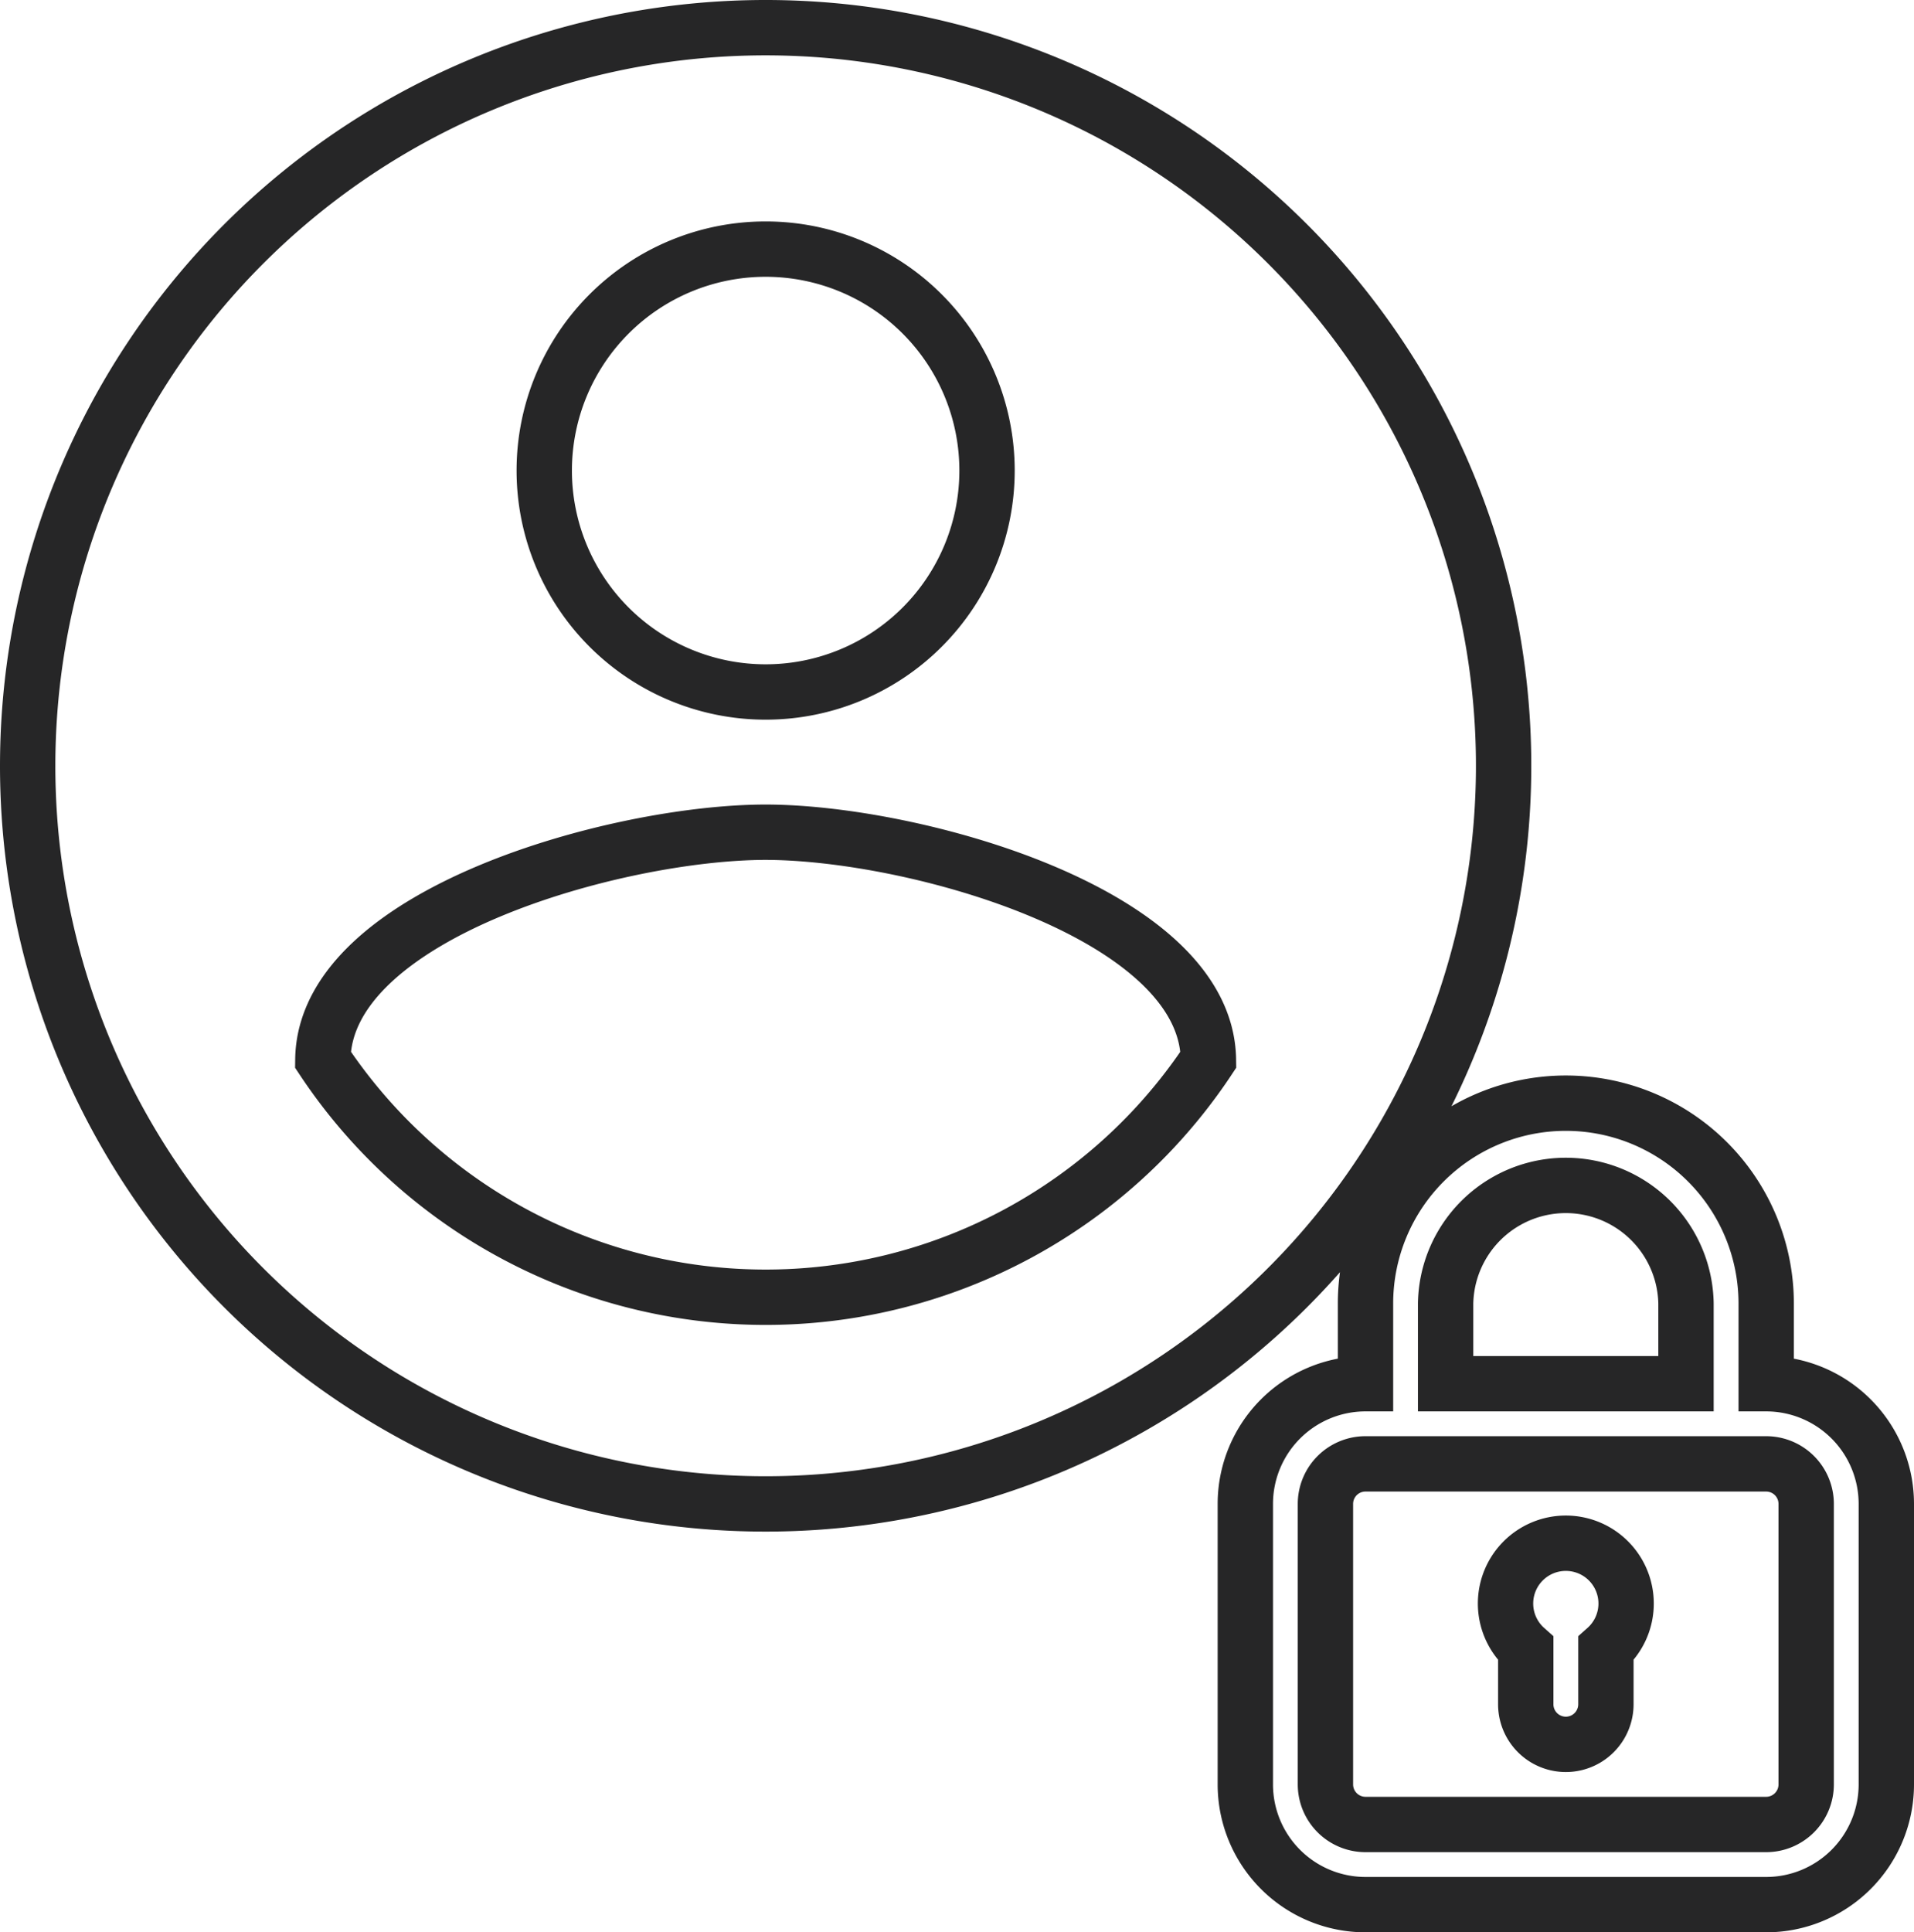 <svg xmlns="http://www.w3.org/2000/svg" width="51.872" height="52.358" viewBox="0 0 51.872 52.358">
  <path id="Union_3" data-name="Union 3" d="M36.257,50.858A3.258,3.258,0,0,1,33,47.6V40a3.258,3.258,0,0,1,3.257-3.257V34.571a5.429,5.429,0,0,1,10.859,0v2.172A3.258,3.258,0,0,1,50.372,40v7.6a3.258,3.258,0,0,1-3.257,3.258ZM35.171,40v7.6a1.086,1.086,0,0,0,1.085,1.086H47.115A1.086,1.086,0,0,0,48.2,47.6V40a1.085,1.085,0,0,0-1.085-1.085H36.257A1.085,1.085,0,0,0,35.171,40Zm3.257-5.429v2.172h6.515V34.571a3.258,3.258,0,0,0-6.515,0ZM40.6,45.429V43.92a1.634,1.634,0,1,1,2.172,0v1.509a1.086,1.086,0,0,1-2.172,0ZM0,20A20,20,0,1,1,20,40,19.994,19.994,0,0,1,0,20ZM8,27.96a14.4,14.4,0,0,0,24,0c-.06-3.97-8.01-6.16-12-6.16S8.05,23.99,8,27.96ZM14,12a6,6,0,1,0,6-6A6,6,0,0,0,14,12Z" transform="translate(0.75 0.75)" fill="none" stroke="#262627" stroke-width="1.5"/>
</svg>
